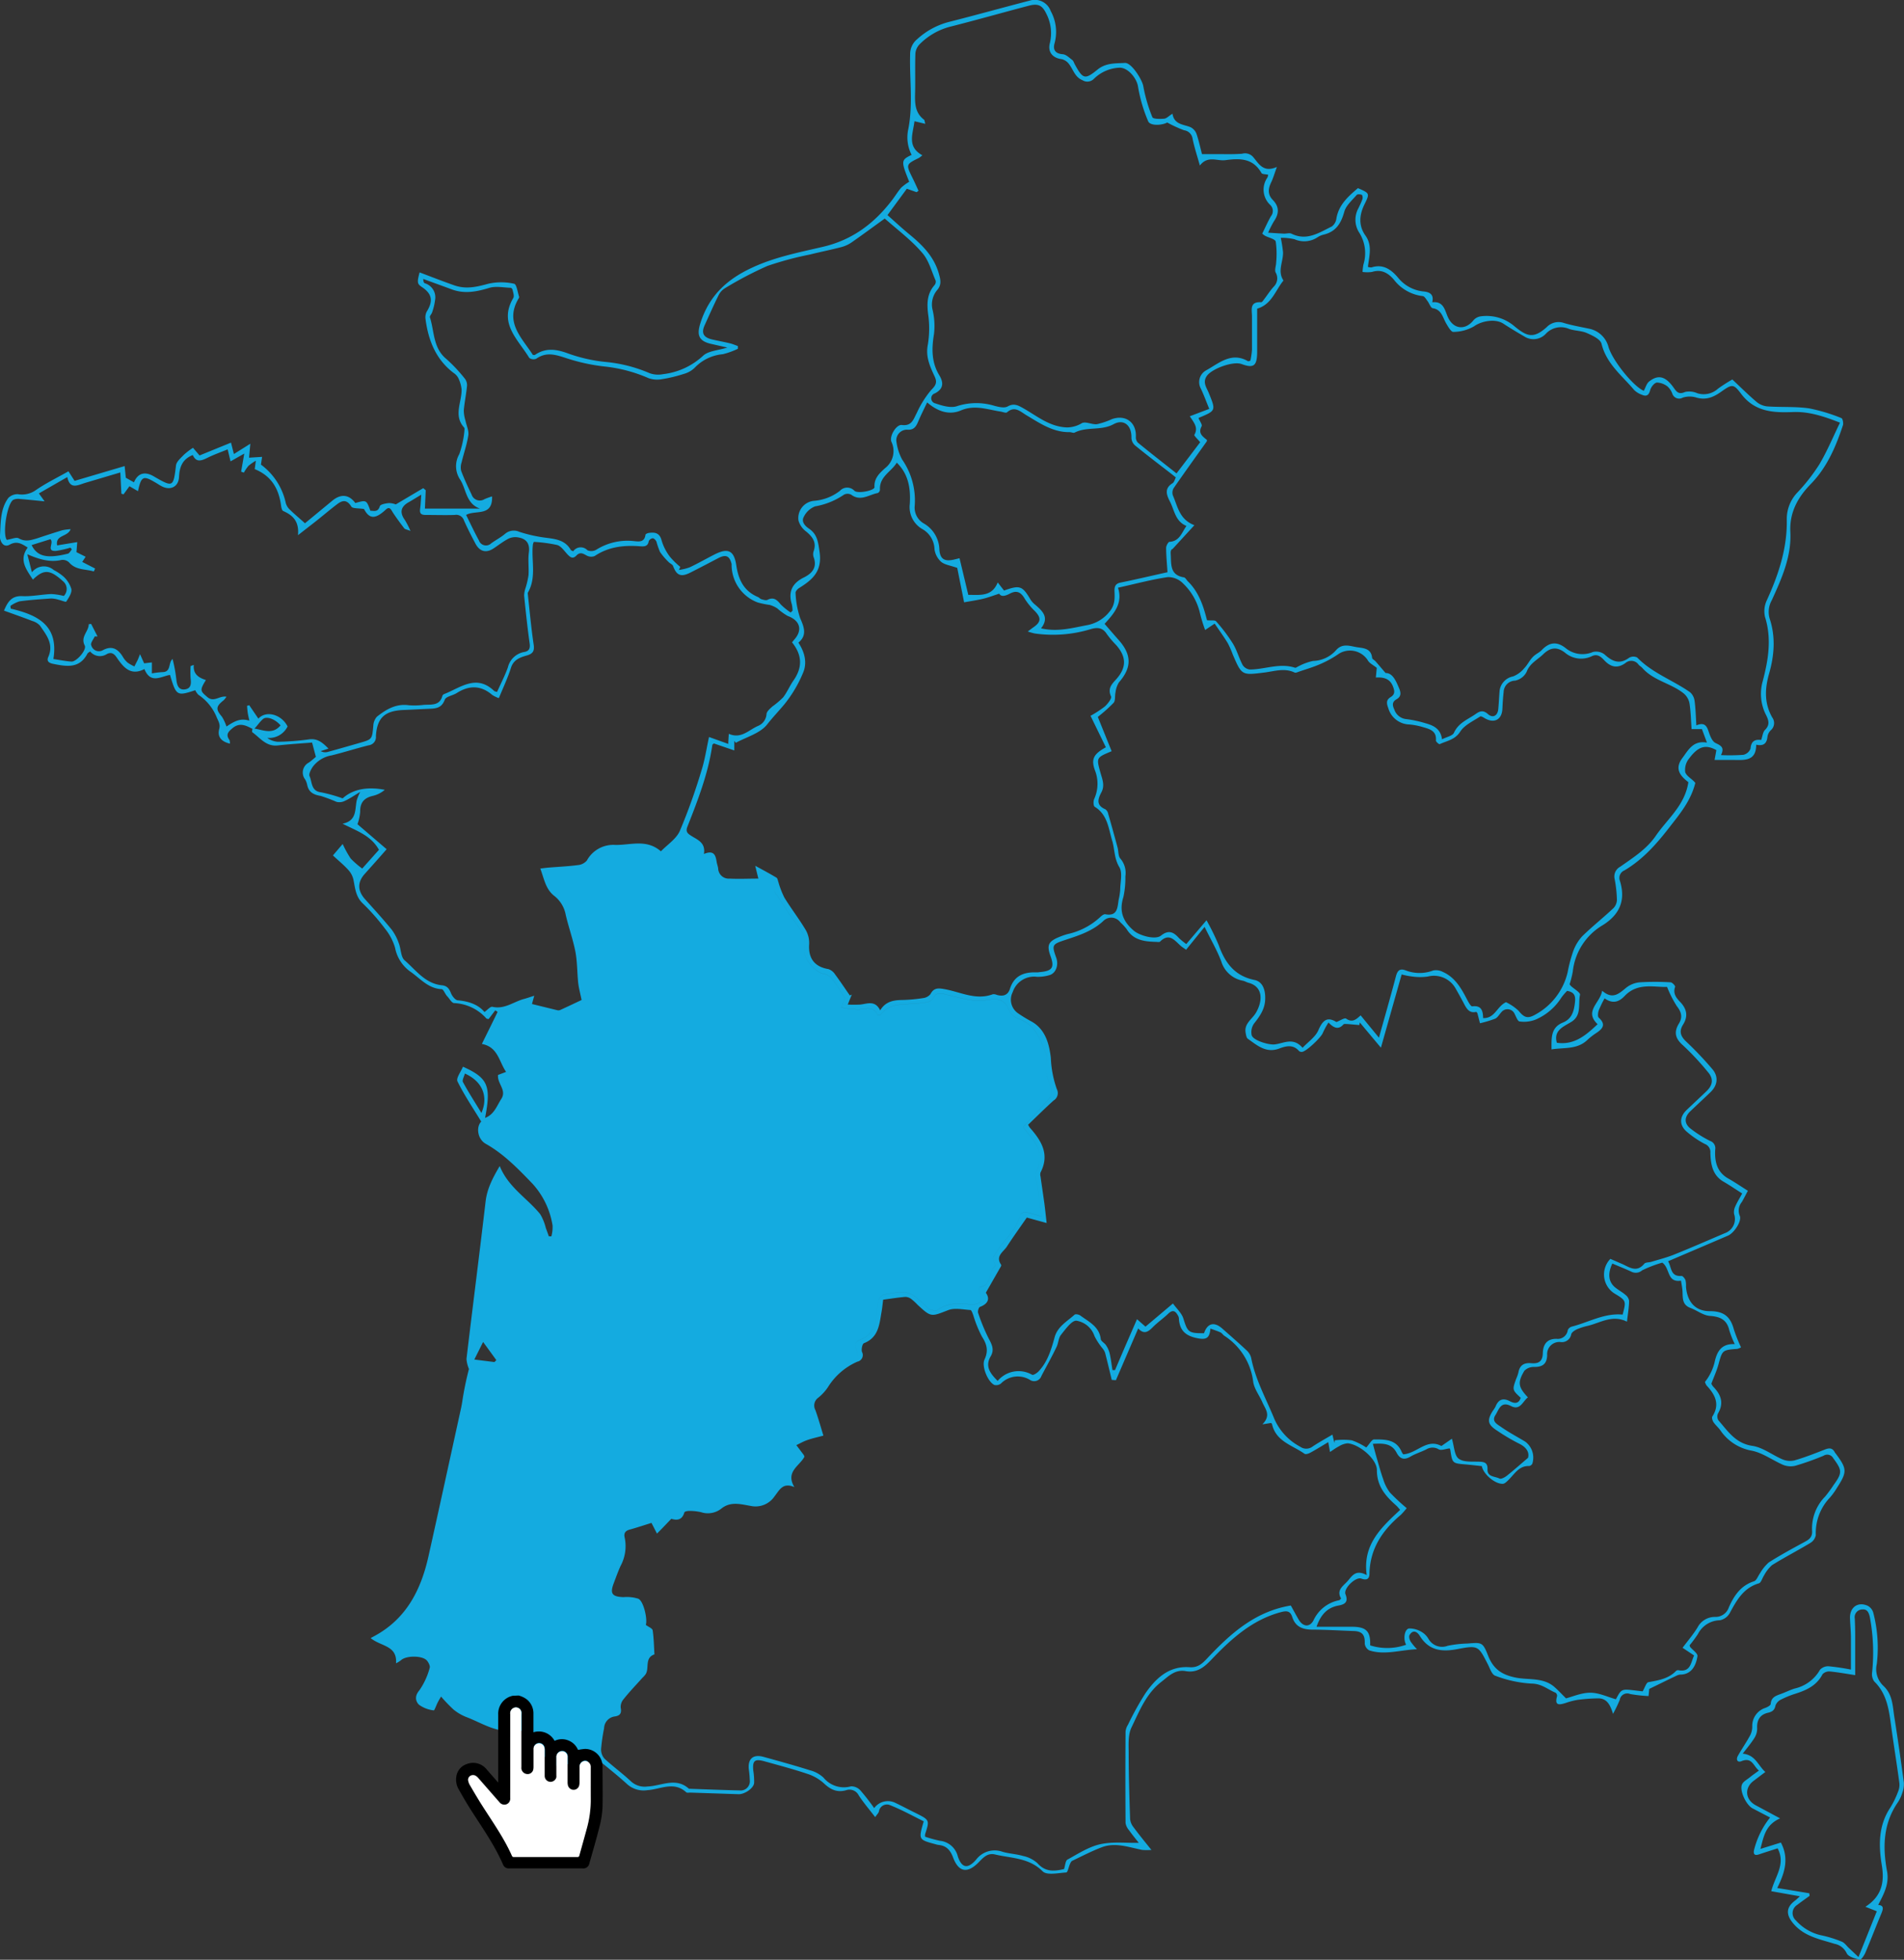 <svg id="Calque_1" data-name="Calque 1" xmlns="http://www.w3.org/2000/svg" viewBox="0 0 415.83 427.92"><rect x="0" y="0" width="415.83" height="427.92" fill="#333333" stroke="none"/><defs><style>.cls-1{fill:#14abe0;}.cls-2{fill:#fff;}</style></defs><path class="cls-1" d="M154.4,347.41c-1.49-.75-2.93-1.68-4.61-.26-.89.74-1.51,1.36-.7,2.51.15.2.11.53.17.86-2-.45-2.8-1.59-2.36-3.21.3-1.1-.27-1.79-.63-2.73a10.79,10.79,0,0,0-3.92-4.73,3.67,3.67,0,0,1-.69-1c-4,1.32-4.15,1.26-5.51-3.34-1.93.29-4.23,2.08-5.59-1.28-3,1.56-4.59-.37-6.08-2.56-.55-.81-1.18-1.21-2.13-.71a2.76,2.76,0,0,1-3.64-.57c-.24.19-.5.29-.59.47-1.75,3.35-4.6,2.81-7.52,2.23-1-.21-1.45-.64-1-1.58,1.19-2.77-.47-4.75-1.86-6.77a3.59,3.59,0,0,0-1.65-1c-2-.78-4.07-1.49-6.2-2.27.83-1.94,1.67-3.27,4-3.16,2.1.09,4.22-.37,6.34-.46a14.18,14.18,0,0,1,2.73.42,2.18,2.18,0,0,0-.2-3.23c-2.82-2.56-4.17-2.66-6.56-.34-1.42-2.21-3.13-4.27-1.13-7-1.32-.84-2.36-1.5-3.92-.64S99,306,99,305.36c.2-2.91,0-6,1.85-8.5a2.83,2.83,0,0,1,2.09-.81,5.26,5.26,0,0,0,3.7-.75c2.26-1.59,4.79-2.81,7.33-4.25l1.34,2.09,10.93-3.23.26,2.55,1.78,1c.82-2,2.35-2.45,4.28-1.33,4.28,2.48,4.32,2.42,4.9-2.37.1-.83,1.05-1.61,1.71-2.31a15.3,15.3,0,0,1,2-1.53l1.43,1.67,6.87-2.8.63,2.49,3.59-2.25-.28,3.05,2.85-.18-.25,1.69a14.12,14.12,0,0,1,5.44,8.46,3.26,3.26,0,0,0,1,1.49c.94.93,2,1.78,3.17,2.86l6-4.95c1.86-1.53,3.64-1.34,5,.53,2.43-.69,2.43-.69,3.29,1.68.82,0,1.65.37,2.07-1,.13-.4,1.27-.61,2-.67a4.33,4.33,0,0,1,1.48.29c2.15-1.27,4.06-2.41,6-3.55l.54.46c-.06,1.34-.12,2.68-.18,4h12c-3.06-1.11-2.95-4.22-4.29-6.3a5.26,5.26,0,0,1-.2-5.59,21.26,21.26,0,0,0,1.1-4.91c0-.29.11-.72-.05-.89-2.38-2.65-.49-5.54-.55-8.32a7.3,7.3,0,0,0-.76-2.57,3.12,3.12,0,0,0-1-1.05c-3.86-2.95-5.49-7.07-6.11-11.7a2.74,2.74,0,0,1,.25-1.66c1.45-2.33,1.18-3.88-1-5.35-1.08-.72-1.14-1-.55-3.23,2.54.95,5,1.93,7.59,2.83s4.9.33,7.41-.35a12.83,12.83,0,0,1,5.65,0c.53.1.75,1.85,1.09,2.85a.51.51,0,0,1-.1.34c-3.15,5.22.71,8.61,3.1,12.35.22,0,.36.05.44,0,2.39-1.64,4.73-1.26,7.34-.29a33.86,33.86,0,0,0,8.29,1.84,31.6,31.6,0,0,1,9.43,2.44,5.47,5.47,0,0,0,2.93.21,15.43,15.43,0,0,0,8.72-4c1.14-1.1,3.3-1.17,5.32-1.81l-3.55-.8c-2.71-.62-3.16-1.94-2.33-4.54,1.86-5.86,5.64-9.48,11.23-12.08,5.05-2.36,10.35-3.36,15.62-4.6,6.42-1.52,11.2-5.16,15.07-10.26.66-.87,1.22-1.82,1.94-2.64a10.32,10.32,0,0,1,1.74-1.28c-1.82-4.55-1.81-4.75.52-5.87a8.41,8.41,0,0,1-.71-5.67c1.05-5.38.24-10.82.39-16.24a4.23,4.23,0,0,1,1.57-3.38,16.29,16.29,0,0,1,6.94-3.75c5.93-1.5,11.82-3.15,17.73-4.68a3.69,3.69,0,0,1,4.47,2.33,9.4,9.4,0,0,1,.84,7c-.4,1.38.09,2.28,1.78,2.41.73.05,1.43.77,2.08,1.26.27.2.37.62.55.94,1.76,3.22,2.19,3.42,4.95,1.17,1.86-1.53,4-1.35,6-1.47,1.44-.08,3.73,3.63,4,5a33.79,33.79,0,0,0,2,6.86c.16.4,1.7.4,2.57.32.54-.05,1-.59,1.82-1.09.36,2.37,2.34,2.3,3.91,2.93a2.65,2.65,0,0,1,1.33,1.46c.53,1.54.86,3.15,1.2,4.43h3c1.92,0,3.85.07,5.76-.08a2.35,2.35,0,0,1,2.39.69c1.24,1.43,2.2,3.53,5.21,2.19-.55,1.51-.82,2.48-1.25,3.37-.67,1.37-.8,2.64.34,3.82,1.45,1.48,1.42,3,.27,4.67a22.43,22.43,0,0,0-1.27,2.5c1.34.08,2.42.16,3.49.21.54,0,1.16-.19,1.59,0,3.35,1.67,6.06-.22,8.83-1.57a2.58,2.58,0,0,0,1-1.75c.51-3,2.59-4.82,4.7-6.62,2.55,1.11,2.62,1.14,1.46,3.48s-1.38,4.68.18,6.87.81,4.5.54,6.85a2.28,2.28,0,0,0,.79.11c2.55-.81,4.3.47,5.81,2.26a8.17,8.17,0,0,0,5.62,3c1.25.13,2.25.62,1.83,2.35,2.61-.28,2.75,1.9,3.5,3.42,1.23,2.5,3.75,2.72,5.51.5a2.6,2.6,0,0,1,1.61-.85,9.37,9.37,0,0,1,7.47,2.29c2.57,2.06,4,2.69,6.91.07a3.56,3.56,0,0,1,3.77-.9c1.74.52,3.54.83,5.32,1.21a5.49,5.49,0,0,1,4.41,4.05c.94,3.07,5.51,8.65,7.7,9.54.39-.69.61-1.6,1.19-2.05,1.82-1.41,3.37-1.27,5.16,1.13.73,1,1.13,1.86,2.66,1.18a4.25,4.25,0,0,1,2.66.27,4.64,4.64,0,0,0,4.55-1,34.87,34.87,0,0,1,3.12-2c1.74,1.63,3.44,3.33,5.27,4.88a4.34,4.34,0,0,0,2.37,1c3,.21,6.1,0,9.08.42a37.94,37.94,0,0,1,7.11,2.14c.27.1.47,1.11.32,1.56-1.55,4.69-3.47,9.19-7,12.81-2.84,2.91-4.69,6.2-4.48,10.48.27,5.38-1.89,10.17-4.06,14.92a5.21,5.21,0,0,0-.46,4c1.35,4.07,1,8.14-.16,12.15-.92,3.29-1,6.41.73,9.45a2.06,2.06,0,0,1-.33,2.79,2.46,2.46,0,0,0-.72,1.42c-.15,1.43-.81,2.08-2.46,1.73,0,3.63-2.56,3.36-5,3.32-1.32,0-2.63,0-4.09,0,.17-.89.28-1.53.39-2.14-2.33-1.28-3.94-.87-5.95,1.83a3.92,3.92,0,0,0-.85,3c.34.94,1.63,1.54,2.2,2.34-1,4-3.47,6.87-5.8,9.88-2.78,3.58-5.74,6.89-9.68,9.22a1.77,1.77,0,0,0-1,2.23c1.33,4.26,0,7.4-3.76,9.74a13.41,13.41,0,0,0-6.52,10.15,22,22,0,0,1-.69,2.74,3,3,0,0,0,.27.36c.71.66,2.13,1.47,2,1.95-.45,2.05.46,4.59-2.06,6-1.66,1-3.74,1.81-3,4.46,3.8.56,6.35-1.63,8.9-4.05-3-2.87.56-4.61,1-7.31,2.35,2.06,3.75.55,5.34-.73a5.59,5.59,0,0,1,2.89-1.11,57.6,57.6,0,0,1,6.7,0c.38,0,1.11.82,1,1-.51,1.42.23,2.38,1.07,3.25,1.5,1.55,1.82,3.16.66,5-.92,1.47-.53,2.56.74,3.74a75.13,75.13,0,0,1,5.63,5.93c1.43,1.64,1.21,3.56-.39,5.09-1.45,1.39-2.92,2.75-4.37,4.13-1.27,1.21-1.43,2.55-.1,3.7a24.93,24.93,0,0,0,4.39,2.79,1.68,1.68,0,0,1,1.13,1.89c-.15,2.53.33,4.91,2.86,6.33,1.42.8,2.76,1.72,4.27,2.67-.47.88-.87,1.69-1.32,2.46a2.92,2.92,0,0,0-.45,3c.5,1.09-1.19,3.74-2.56,4.33-4.29,1.85-8.58,3.67-13.09,5.6.79,1.35.47,3.39,2.94,3.21.28,0,.71.54.86.92a5.65,5.65,0,0,1,.11,1.44c.26,3.26,2,5.36,5.25,5.33,3.07,0,4.48,1.26,5.21,4a33.71,33.71,0,0,0,1.56,3.9,3.55,3.55,0,0,1-.8.33c-3.31.25-3.27.26-4.15,3.46-.36,1.31-.93,2.55-1.53,4.14a2.6,2.6,0,0,0,.44.69c1.67,1.73,2.34,3.56,1,5.82a1.61,1.61,0,0,0,.09,1.48c2.07,2.36,3.74,5.05,7.43,5.59,2.29.34,4.35,2,6.58,2.95a4.27,4.27,0,0,0,2.66.21c2.26-.66,4.47-1.53,6.67-2.39,1-.38,1.62-.27,2.1.66a2.21,2.21,0,0,0,.22.29c2.46,3.33,2.49,3.95.23,7.46a14.71,14.71,0,0,1-1.49,2.07,11.22,11.22,0,0,0-3.12,8.24,2.55,2.55,0,0,1-1.22,1.72c-2.75,1.66-5.61,3.13-8.34,4.83a8,8,0,0,0-1.76,2.28c-.39.57-.62,1.55-1.12,1.7-3.38,1-4.86,3.72-6.37,6.52a3.2,3.2,0,0,1-2.15,1.54,5.5,5.5,0,0,0-4.78,3,27.92,27.92,0,0,1-1.82,2.46,1.17,1.17,0,0,0,.13.39c.55.66,1.67,1.4,1.58,2-.41,2.61-1.67,3.87-3.45,4a2.54,2.54,0,0,0-.88.14c-2,.94-3.92,1.9-6.2,3,0,.06-.06.65-.15,1.56a31.4,31.4,0,0,1-4-.44,1.65,1.65,0,0,0-2.29,1.28,31.15,31.15,0,0,1-1.47,3.05c-.62-2.09-1.43-3.42-3.26-3.39a38.3,38.3,0,0,0-4.41.32,15.52,15.52,0,0,0-2.64.68c-1.35.42-2.53.7-1.91-1.47a.86.86,0,0,0-.31-.75c-1.72-.71-3.06-2-5.27-2a26.29,26.29,0,0,1-7.92-1.72c-.74-.24-1.16-1.6-1.62-2.5-2.06-4-2.08-4.19-6.6-3.32-3.43.66-6.25.37-8.26-2.88-.51-.83-1.46-1.51-2.24-.17-.19.33,0,1,.24,1.41a12.3,12.3,0,0,0,1.39,1.67c-3.8.18-7.06,1.34-10.41.26a1.9,1.9,0,0,1-1-1.51c.07-1.87-.55-2.66-2.41-2.72-3-.1-5.94-.29-8.91-.3-2.12,0-3.8-.53-4.51-2.75-.43-1.32-1.17-1.43-2.5-1.07-6.39,1.71-11,6-15.35,10.56-1.61,1.67-3.14,2.72-5.46,2.31s-3.77,1.17-5.3,2.36c-3.31,2.56-4.81,6.44-6.53,10-.75,1.59-.6,3.68-.59,5.54,0,4.8.15,9.59.31,14.38a3.4,3.4,0,0,0,.72,1.77c1.18,1.6,2.44,3.14,3.94,5a12.78,12.78,0,0,1-2,0c-2.95-.58-5.9-1.73-8.91-.56-2.19.84-4.28,1.93-6.4,2.94-.22.11-.36.44-.48.69-.28.64-.5,1.83-.81,1.85-1.75.11-4.23.67-5.15-.24-3-3-6.82-2.84-10.4-3.69-1.61-.39-2.56.66-3.55,1.68-2.47,2.53-4.4,2.21-5.61-1-.59-1.6-1.45-2.58-3.15-2.76a4.29,4.29,0,0,1-.71-.16c-3.72-1-3.72-1-2.56-5-2.38-1.17-4.75-2.49-7.26-3.49a1.76,1.76,0,0,0-2.52,1.32c-.08.36-.42.66-.82,1.25-1.3-1.69-2.56-3.15-3.6-4.75a2.24,2.24,0,0,0-2.74-1.12c-2,.56-3.43-.14-4.88-1.52a10,10,0,0,0-3.7-2.09c-3-1-6.15-1.84-9.25-2.7-2.14-.6-2.65-.15-2.46,2a14.76,14.76,0,0,1,.19,2.72c-.1,1.17-2.08,2.5-3.39,2.46l-10.55-.35c-.3,0-.72.09-.89-.07-2.69-2.48-5.67-.63-8.48-.46a5.37,5.37,0,0,1-4.43-1.32c-2.19-2-4.54-3.83-7-5.86-.82.48-1.66.94-2.46,1.44s-1.73,1.12-2.78.21a1.19,1.19,0,0,0-1.14,0c-1.23,1.1-2,.28-3-.48-2.32-1.93-4.9-3.59-6.23-6.49a1.52,1.52,0,0,0-1.29-.66c-4.25,1-7.6-1.44-11.22-2.81a10.42,10.42,0,0,1-2.82-1.66,34.11,34.11,0,0,1-2.69-2.81c-.16.27-.48.78-.75,1.31s-.7,1.74-.84,1.71a6.86,6.86,0,0,1-3.23-1.23c-.77-.77-1-1.91.1-3.18a15.82,15.82,0,0,0,2.23-4.85c.16-.42-.24-1.19-.6-1.62-1-1.14-4.6-1.12-5.68-.06a7,7,0,0,1-1.07.66c.3-3.94-3.3-3.65-5.54-5.51l1.05-.57c6.79-3.76,9.94-10,11.56-17.21,2.42-10.82,4.77-21.66,7.15-32.5.09-.41.16-.83.23-1.25a67.54,67.54,0,0,1,1.48-7.23,6.8,6.8,0,0,1-.54-2.21c1.36-11.44,2.83-22.88,4.17-34.33.32-2.8,1.53-5.14,3.09-7.77,1.89,4.68,6,7,8.84,10.51a10.92,10.92,0,0,1,1.22,3c.23.61.45,1.23.67,1.84l.55,0a7.77,7.77,0,0,0,.26-2.36,17.62,17.62,0,0,0-4.4-9.15c-3.13-3.25-6.21-6.45-10.18-8.69-1.81-1-2.17-3.67-1-4.86-1.78-2.93-3.7-5.75-5.19-8.78-.34-.7.76-2.11,1.2-3.2,5.49,2.46,6.18,4.18,4.83,11.18,2-.75,2.56-2.63,3.55-4.16,1.23-1.92-.93-3.33-.72-5.22l1.76-.67c-1.57-2.26-1.75-5.44-5.29-6.1,1.21-2.46,2.33-4.71,3.44-7l-.52-.34-1.45,1.91c-.18-.05-.41-.05-.51-.16a10,10,0,0,0-7-3.33c-.55,0-1-.94-1.52-1.48s-.8-1.54-1.24-1.56c-2.89-.15-4.59-2.25-6.69-3.74a8.3,8.3,0,0,1-3.46-5.27,11.89,11.89,0,0,0-2.23-4.23,45.49,45.49,0,0,0-4.81-5.46c-1.48-1.4-1.66-3.11-2-4.9a4.65,4.65,0,0,0-1-2.23c-1-1.17-2.26-2.17-3.54-3.37l2.13-2.5a23.72,23.72,0,0,0,1.74,3.16,18.49,18.49,0,0,0,2.53,2.2l3.65-4.09c-1.73-3.13-4.86-4.13-7.94-5.7,3.2-.66,2.65-3.16,3.1-5.15a12.52,12.52,0,0,1,.74-1.79c-1.23.74-2.29,1.48-3.44,2a2.58,2.58,0,0,1-1.75.16,33.45,33.45,0,0,0-3.44-1.29c-1.54-.26-2.61-.79-2.94-2.41a3.9,3.9,0,0,0-.45-1.19,2.45,2.45,0,0,1,.81-3.68c.6-.42,1.14-.92,1.54-1.25-.32-1.19-.55-2.06-.83-3.12-2.32.19-4.91.34-7.48.63s-3.86-1.65-5.57-2.88c-.13-.09,0-.57.05-.86,2.06.21,4.27,1.57,6.11-.64-1.19-1.41-3.06-2.05-3.83-1.39S155.15,346.72,154.4,347.41Zm131.86,137.1c.25-1.59-1.39-3.12.66-3.85,2.78-1,3.21-3.35,3.61-5.77a24.93,24.93,0,0,1,.39-2.88,1.9,1.9,0,0,1,1.16-1.19c5.44-1,5.45-.93,9.53,2.85.13.13.24.35.39.37.58.11,1.37.43,1.71.18,2.07-1.53,4.33-1.52,6.74-1.31,2.83.25,3.36-.57,2.39-3.16a2.15,2.15,0,0,1,.07-.59c2.88-.21,1.83-3.46,3.57-4.68-.83-1.61-.76-1.57.24-3.09,1.75-2.66,4.35-4.78,5.16-8.06.07-.26.86-.55,1.26-.48a32.6,32.6,0,0,1,3.35.93c-.3-2.21-.59-4.11-.8-6-.16-1.37-.7-3-.22-4.09,1.22-2.87.48-5.12-1.31-7.32-.65-.79-1.27-1.6-1.69-2.12,2-2.17,3.9-4.19,5.72-6.29a2.23,2.23,0,0,0,.5-1.8c-.71-2.18-1.77-4.27-1-6.68a1.43,1.43,0,0,0-.11-.88c-1.27-3.26-2.31-6.7-6.13-8a3.5,3.5,0,0,1-1.23-.77,3.66,3.66,0,0,1-.92-1.26c-.73-1.9-2.06-2.53-4.1-2.16a13.42,13.42,0,0,1-4.05.11c-1.91-.27-3.79-.81-5.67-1.27-1.13-.28-2.08-.4-2.71.93a2.13,2.13,0,0,1-1.44.82,25.37,25.37,0,0,1-3.26.34c-2.47.13-5,.08-6.71,2.35-.08.1-.34.07-.64.12-.87-2-2.5-1.39-4.14-1.25a18.25,18.25,0,0,1-3.81-.45l.81-2c-1.07-1.62-1.84-3-2.78-4.17a3,3,0,0,0-1.76-1.12c-2-.3-4.68-3.46-4.34-5.4a5.41,5.41,0,0,0-1.05-4.56c-1.76-2.32-3.32-4.79-4.93-7.22A3.06,3.06,0,0,1,268,382a1.84,1.84,0,0,0-1.46-2.23c-.64.4-1.08.89-1.56.93-2.11.19-4.23.32-6.36.35a3.53,3.53,0,0,1-3.8-3.08c-.18-.82-.38-1.63-.61-2.55-1.69.51-2.32-.1-2.58-1.75-.34-2.2-3.45-3.12-5-1.66-1.23,1.12-2.47,2.23-3.69,3.32-1.87-1.92-1.87-1.92-4.27-1.92-1.4,0-2.8-.06-4.19,0-2.46.14-4.85.5-6.17,3a3,3,0,0,1-2.87,1.49c-2.22.13-4.44.39-7.07.63.81,1.54,1.2,3.09,2.19,4a11.35,11.35,0,0,1,3.6,6.51c.25,1.31.73,2.57,1,3.87a51,51,0,0,1,1.42,7.08c.18,2.23-1.11,4.75,2.42,6.13-2.85,1.36-5.17,2.49-7.51,3.57a1,1,0,0,1-.83,0c-1.65-1.35-3.6-.72-5.43-.94-.59-.07-1.13-.59-2.15-1.16-4.47.22-5.55,4.31-7.05,7.81,2.89,2,3.48,5.07,5.05,7.64l-1.74.76c.26,1.42,1.07,3,.61,3.89a24,24,0,0,1-4.09,5.64c-1.38,1.47-1.6,3.09.21,4.06,4.39,2.34,7.47,6.09,10.86,9.56,2.31,2.36,3,5.28,4,8.2.73,2.27-.57,3.59-2.21,5.29a27.23,27.23,0,0,1-1.05-3.05,10.49,10.49,0,0,0-3.49-5.78c-2.14-1.86-4.15-3.87-6.47-6.06a45.42,45.42,0,0,0-1.33,5c-.66,4.56-1.17,9.14-1.73,13.72q-1.12,9.08-2.22,18.16l.22.09,1.9-3.11c1.41,2.23,2.7,4.06,3.77,6,.53,1-.13,1.45-1.18,1.28l-3.6-.55c-1.21,2.62-2.82,5-2.34,8a4.57,4.57,0,0,1-.24,1.61c-2.36,10.78-4.67,21.57-7.11,32.33-1.62,7.14-4.55,13.52-11.16,17.53a1.7,1.7,0,0,0-.33.41l4.76,2.72c.61-.32.62-.37,4.46.65a3.83,3.83,0,0,1,2,1.5c.92,1.43.14,4.91-1.32,6.48-.62.67-1.52,1.31-.78,2.27.43.56,1.28.79,2.31,1.39-.2-2.71,1-3.67,3-3.69,1.35,3.2,1.26,3.4,4.18,4.65,3.72,1.59,7.28,4,11.73,3a1.9,1.9,0,0,1,1.53.92c1.53,3.34,4.71,4.93,7,7,1.11-.16,2-.57,2.66-.35a4.6,4.6,0,0,0,5.47-3.24c.61-3-.13-6.75,4-7.89a6.21,6.21,0,0,1,1.07-2.78c1.36-1.7,2.89-3.27,4.32-4.93.3-.34.75-.86.67-1.19-.32-1.43-.34-2.61,1.25-3.32.22-.1.28-.75.26-1.14-.07-1.2-.21-2.39-.32-3.54l-2-.33c.21-1.12.72-2.16.5-3-.82-3.34-.95-3.35-4.38-3.36-2.55,0-3.69-1.73-2.74-4.16.76-1.92,1.56-3.82,2.26-5.76a6.4,6.4,0,0,0,.43-2.28c-.1-4-.13-4,3.72-5.24.29-.09.57-.21.87-.29,1.47-.38,3.14-1.62,3.91,1.32.5-1.1.52-2.28,1.05-2.59.69-.4,1.78-.1,2.9-.1.43-2.08,1.95-1.91,3.71-1.69,1.56.2,3.46.47,4.71-.21a8.41,8.41,0,0,1,6.57-1.09c2.86.8,4.6-.36,6.1-2.61a15.2,15.2,0,0,1,2.52-2.36c-.9-2.13,2.11-2.77,2.49-4.71-.15-.12-.43-.22-.49-.41a7.44,7.44,0,0,1-.71-2.57c0-.41.92-.93,1.52-1.13,1.24-.43,2.55-.68,4-1.05-.59-1.92-1.17-3.69-1.65-5.49-.13-.5-.15-1.33.14-1.6C279.53,490.65,281.22,485.63,286.26,484.51Zm-46.2,58.43c.6.45,1.44.76,1.5,1.18.26,1.74.28,3.5.39,5.26-2.2.75-1.08,3-1.92,4.32a5.64,5.64,0,0,1-.73.82c-1.37,1.54-2.79,3-4.09,4.64a2.57,2.57,0,0,0-.63,1.87c.26,1.22-.19,1.75-1.27,1.9a2.68,2.68,0,0,0-2.36,2.59,38.41,38.41,0,0,0-.65,4.5,3,3,0,0,0,.73,2.12c1.87,1.73,3.95,3.23,5.83,5a4.4,4.4,0,0,0,3.59,1.08c3-.1,6.14-2.08,9,.47.11.1.35,0,.53.05,3.52.12,7,.27,10.55.34a2,2,0,0,0,2.24-2.25,20.89,20.89,0,0,0-.21-2.36c-.24-2.31.95-3.34,3.23-2.71,3.39.94,6.78,1.87,10.13,2.93a6.83,6.83,0,0,1,2.95,1.6,5.74,5.74,0,0,0,6,1.9,2.72,2.72,0,0,1,2.07.9,48.35,48.35,0,0,1,3,3.86,3.69,3.69,0,0,1,4.56-1.18c1.54.73,3,1.53,4.56,2.28,3,1.51,3,1.5,2,4.61a2.93,2.93,0,0,0,0,.53,28.45,28.45,0,0,0,3.23.89,4.51,4.51,0,0,1,3.92,3.42c.86,2.56,2.18,2.8,4,.69a5.08,5.08,0,0,1,5.81-1.69c1.46.41,3,.47,4.45.9a6.74,6.74,0,0,1,3.13,1.58c1.77,2,3.77,1.76,5.81,1.27.27-.8.29-1.81.74-2.06,2.32-1.27,4.65-2.8,7.17-3.36,2.73-.6,5.67-.24,8.41-.3-.53-.67-1.36-1.68-2.12-2.74a3.29,3.29,0,0,1-.77-1.58q-.08-10,0-20a3.55,3.55,0,0,1,.55-1.51,64.69,64.69,0,0,1,3.79-6.83c2.3-3.3,5.15-6,9.62-5.69,1.78.14,2.74-.73,3.82-1.88,5.06-5.38,10.45-10.29,18.31-11.59.57,1,1.13,2.08,1.74,3.11.92,1.55,2.37,1.69,3.2.16a7.83,7.83,0,0,1,5.59-4.42c.15,0,.26-.21.46-.37-1.11-1.85.46-2.74,1.41-3.81s1.73-2.64,4.18-1.31c-.95-6.71,3.26-10.46,7.3-14.25-.41-.46-.59-.7-.81-.9-2.34-2.08-4.27-4.21-4.27-7.77,0-2.47-3.88-5.66-6.39-5.86a4.34,4.34,0,0,0-1.95.69c-.6.3-1.13.71-1.9,1.2l-.38-2.14c-1.38.82-2.61,1.59-3.88,2.28-.39.21-1,.44-1.3.26-2.63-1.87-6.27-2.67-7.11-6.51,0-.09-.16-.15-.23-.22l-1.87.3c2-2,.62-3.35,0-4.81s-1.77-2.91-2-4.46a14,14,0,0,0-6.32-10.08c-.3-.21-.51-.57-.82-.72-.66-.31-1.36-.52-2.2-.84-.19,1.91-.73,2.47-2.6,2.15-2.67-.46-4.13-1.6-4.29-4.32a1.32,1.32,0,0,0-.12-.52c-.53-1-1.09-1.63-2.21-.56s-2.36,1.91-3.43,3-1.94,1.5-3.13.22l-4.87,11.3-.91-.07c-.48-2-.95-4-1.46-5.94a3.37,3.37,0,0,0-.5-.88,13.88,13.88,0,0,1-1.81-2.75,5,5,0,0,0-3.93-3.35c-1-.11-2.41,1.87-3.4,3.11-.56.72-.54,1.86-1,2.72-1,2.1-2.16,4.15-3.25,6.22a1.67,1.67,0,0,1-2.53.86,5.14,5.14,0,0,0-6.31.8,1.68,1.68,0,0,1-1.44.32c-1.45-.69-2.84-4.12-2.15-5.56.88-1.87.53-3.33-.57-5a26.34,26.34,0,0,1-1.88-4.64c-.16-.42-.39-1.14-.63-1.16-1.6-.1-3.39-.51-4.79,0-3.82,1.47-3.75,1.64-6.77-1.16a11.91,11.91,0,0,0-1.34-1.23,2.24,2.24,0,0,0-1.29-.48c-1.61.13-3.22.39-4.87.61-.13,1-.2,1.83-.35,2.66-.48,2.71-.63,5.58-3.84,6.84-.36.14-.62,1.35-.43,1.91a1.46,1.46,0,0,1-1,2.12,14.3,14.3,0,0,0-6.47,5.62,10.42,10.42,0,0,1-2.09,2.26,2.09,2.09,0,0,0-.62,2.7c.63,1.75,1.13,3.55,1.75,5.57-1.3.35-2.47.6-3.59,1-.8.28-1.55.72-2.32,1.08l1.6,2.12a2.37,2.37,0,0,1,.17.4c-1,2-4.23,3.25-2.2,6.64-2.57-1.12-3.3.74-4.32,2a5,5,0,0,1-5.18,2.12c-2.14-.36-4.42-1.07-6.45.58a4.75,4.75,0,0,1-4.46.77,11.81,11.81,0,0,0-2.53-.27c-.37,0-1,.12-1.08.31-.56,2-2,1.66-2.86,1.42-1.16,1.2-2,2.12-3.13,3.22l-1.2-2.33c-1.57.49-3.1,1-4.67,1.44-1.07.26-1.42.83-1.17,1.82a9.1,9.1,0,0,1-.91,6.14c-.55,1.21-1,2.48-1.47,3.72-.9,2.33-.39,3,2.11,3.09a8.32,8.32,0,0,1,3.18.33C239.57,537.61,240.49,541.77,240.06,542.94Zm118-147.42c-.59-.42-.85-.58-1.08-.77-1.36-1.16-2.54-3.05-4.61-1-.16.15-.59.05-.89.05-2.52-.07-4.94-.34-6.43-2.82a12.39,12.39,0,0,0-1.36-1.46,2.44,2.44,0,0,0-3.71-.28c-2.41,2.25-5.38,3.17-8.37,4.16-2.83.93-2.9,1.11-1.92,3.84.59,1.63-.06,3.43-1.49,3.83a8.88,8.88,0,0,1-2.7.36,4.92,4.92,0,0,0-5.31,3.35,3.61,3.61,0,0,0,1.12,4.58,30.73,30.73,0,0,0,2.79,1.72c3.28,1.7,4.09,5.12,4.42,8.08a23.17,23.17,0,0,0,1.31,6.8,1.88,1.88,0,0,1-.71,2.48c-1.89,1.7-3.69,3.5-5.56,5.29a4.09,4.09,0,0,0,.4.67c2.51,2.83,4.36,5.82,2.31,9.75a1.61,1.61,0,0,0,0,.89c.28,2,.58,4,.85,5.95.17,1.29.3,2.58.48,4.2L323.27,454c-1.56,2.26-3,4.25-4.34,6.32-.76,1.18-2.6,2.09-1.25,4,0,.06,0,.24-.06.34l-3.3,5.76c.88,1.2.63,2.36-1.28,3.09-.28.1-.53.95-.4,1.31a41.42,41.42,0,0,0,2.33,5.63c.7,1.3,1.25,2.42.42,3.84-1.28,2.16-.16,3.72,1.52,5.38a5.93,5.93,0,0,1,7.51-1.35c.29.15,1-.32,1.38-.69,2-2.08,2.81-4.79,3.54-7.47.66-2.4,2.73-3.47,4.36-4.95.21-.19.94-.05,1.26.18,1.86,1.38,4.14,2.39,4.47,5.16.06.47.82.83,1.13,1.31a5.6,5.6,0,0,1,.8,1.76c.28,1.22.42,2.46.62,3.69l.56,0q1.17-2.75,2.35-5.49c.79-1.81,1.58-3.62,2.45-5.63l1.85,1.63,6-5.06c.83,1.15,1.9,2.1,2.27,3.27.94,3,1.11,3.25,4.52,3.22.73-2.18,2.21-2.59,4-1s3.56,3.12,5.29,4.74a3.32,3.32,0,0,1,1,1.63c.88,4.58,3.1,8.63,4.87,12.87a12.56,12.56,0,0,0,5.83,6.54,2.29,2.29,0,0,0,2.77-.07c1.32-.88,2.73-1.65,4.28-2.57.2.85.31,1.32.43,1.8l.11-.55a14.27,14.27,0,0,1,3.69,0,13.87,13.87,0,0,1,3.16,1.57c.68-.73,1.2-1.77,1.72-1.76,2.32,0,4.82-.07,6,2.69a2.42,2.42,0,0,0,.36.56c3.06-.22,5.11-3.54,8.33-1.82l2.29-1.59c.51,1.67.53,3.64,1.48,4.36,1.1.82,3,.59,4.6.66,1.18.05,1.75.35,1.7,1.68-.05,1.69,1.66,1.49,2.62,2,.33.17,1.13-.25,1.57-.59,1.45-1.15,2.84-2.39,4.66-3.94.33-1.16-.3-2.31-2-3.12a43,43,0,0,1-4.7-2.78c-2.11-1.33-2.31-2.28-1-4.35a7.43,7.43,0,0,0,.59-.91c.65-1.64,1.69-2,3.24-1.15,1,.5,1.87.48,2.27-.8-1.85-1.72-1.85-1.72-1-4.12a8.61,8.61,0,0,0,.49-1.37c.28-1.6,1.2-2.2,2.8-2.06s2.49-.35,2.54-2.2.86-3.15,3-3.12a2.21,2.21,0,0,0,2.45-1.91,1.35,1.35,0,0,1,.88-.76c3.69-.94,7.11-3,11.1-2.62.76-2.92.84-3.05-1.68-4.55a4.9,4.9,0,0,1-1-7.62c.75.32,1.52.66,2.3,1,1.69.67,3.34,2.19,5.11.06.28-.33,1-.26,1.55-.42,1.68-.51,3.39-.94,5-1.59,3.71-1.49,7.38-3.1,11.06-4.67a3.28,3.28,0,0,0,2-4.18,2.82,2.82,0,0,1,.27-1.67c.4-.92.95-1.79,1.5-2.81-1.43-.91-2.73-1.8-4.08-2.58-2.45-1.41-2.78-3.88-2.87-6.24a1.9,1.9,0,0,0-1.23-2,21.24,21.24,0,0,1-4-2.73c-1.6-1.45-1.49-3.21.05-4.68s2.92-2.74,4.36-4.13,1.49-2.76.31-4.12a58.13,58.13,0,0,0-5.45-5.85c-1.72-1.5-2.06-2.9-.9-4.79.84-1.37.54-2.51-.46-3.78a24,24,0,0,1-2.13-4.2c-2.86.09-6.47-1-9.29,2-1.29,1.36-2.68,1.7-4.36.49a23.94,23.94,0,0,0-1.28,2.64c-.17.49-.26,1.34,0,1.58,1.65,1.49.87,2.42-.55,3.36a14.49,14.49,0,0,0-2,1.57c-2.22,2.06-5,1.55-7.76,2,0-2.52-.19-4.76,2.46-5.85,1.93-.79,2.42-2.37,2.65-4.33.18-1.51-.08-2.3-1.7-2.6A11.72,11.72,0,0,0,440,406a12.47,12.47,0,0,1-5.6,4.77,6.9,6.9,0,0,1-3.49.41c-.41,0-.76-1-1.08-1.61a1.7,1.7,0,0,0-2.89-.44c-.46.48-.81,1.18-1.37,1.44a26,26,0,0,1-3.32,1c-.19-.72-.37-1.44-.56-2.15,0-.1-.14-.19-.26-.34-1.37.34-2-.49-2.59-1.61s-1.26-2.35-1.93-3.51a5.42,5.42,0,0,0-6.06-2.59,12.18,12.18,0,0,1-3.36,0,15.67,15.67,0,0,1-2.35-.46l-4.53,16L396,411.4l-.11.56c-.88-.07-1.75-.16-2.63-.22-.28,0-.7-.07-.84.09-1.09,1.23-2.09.79-3.26-.42a16.56,16.56,0,0,0-1.24,2.28c-.35.95-3.55,4-4.51,4.13a.93.93,0,0,1-.67-.17c-1.28-1.51-2.86-1.12-4.33-.56-2.89,1.08-4.82-.69-6.87-2.13-.3-.21-.38-.82-.47-1.27-.39-2.09,1.46-3,2.3-4.51,1.41-2.48,1.57-5.6-1.72-6.46-.41-.11-.78-.36-1.19-.44a6.06,6.06,0,0,1-4.72-4.23c-.91-2.39-2.22-4.64-3.64-7.52Zm125.6-45.8c.29-.8.35-1.73.85-2.22,1.05-1.05.81-2,.27-3.12a10.12,10.12,0,0,1-.78-7.51c1.2-4.58,2-9.22.5-14a5.58,5.58,0,0,1,.37-3.61c2.57-5.62,4.49-11.37,4.38-17.65a8.35,8.35,0,0,1,2.3-5.91,40.54,40.54,0,0,0,4.81-6.16c1.71-2.88,3-6,4.51-9.11-3.59-1.4-6.75-2.45-10.25-2.32-4.25.17-8.36,0-11.36-4-1.67-2.24-2-2.07-4.35-.43-1.66,1.19-3.28,1.87-5.37,1.28a5,5,0,0,0-3,0,1.57,1.57,0,0,1-2.31-.92,4,4,0,0,0-1-1.49,4,4,0,0,0-2.36-.88c-.58.09-1.29,1-1.47,1.71-.31,1.18-.9,1.36-1.84.94a4.56,4.56,0,0,1-1.62-1c-2.66-3.16-6.08-5.73-7.15-10.12-.25-1-2-1.81-3.21-2.34s-2.63-.47-3.88-.9a4.48,4.48,0,0,0-5.09,1.08,3.68,3.68,0,0,1-4.68.57c-1.56-.9-3.1-1.83-4.6-2.81-1.78-1.15-4.8-.55-6.36.58a9.17,9.17,0,0,1-4.57,1.23c-.47,0-1.14-1.16-1.56-1.89-.75-1.31-1-3-2.92-3.28-.44-.08-.72-1-1.11-1.53s-.69-1.08-1.08-1.12a9.27,9.27,0,0,1-6.3-3.6c-1.28-1.48-2.73-2.31-4.78-1.67a7.67,7.67,0,0,1-2.05,0,11.68,11.68,0,0,1,.19-1.62,8.37,8.37,0,0,0-1-7.09,5.18,5.18,0,0,1-.08-5.22c.3-.66.64-1.31.87-2,.09-.27,0-.84-.15-.91-.31-.13-.92-.17-1.09,0-1,1.18-2.35,2.31-2.73,3.7-.71,2.57-1.85,4.37-4.54,5a4.17,4.17,0,0,0-1.33.59,5.26,5.26,0,0,1-5,.41,12.18,12.18,0,0,0-3-.31,30.67,30.67,0,0,1,.49,3.14c.08,2.06-1.29,4.14.1,6.18-1.77,2.16-2.56,5.22-5.75,6.15,0,3.19,0,6.41,0,9.62-.05,2.92-.8,3.42-3.41,2.47-1.84-.68-6.43,1-7.56,2.57-1,1.41-.1,2.53.39,3.71,1.59,3.89,1.6,3.88-2.08,5.43a.85.85,0,0,0-.14.11c.24.61.86,1.41.67,1.77-.85,1.59.3,2.25,1.17,3a1.32,1.32,0,0,1-.05.31c-2.42,3.39-4.85,6.77-7.22,10.19a1.94,1.94,0,0,0-.18,1.59c1.06,2.38,1.39,5.25,4.7,6.51L355.12,308c-.42.14-.45.62-.42,1.11.15,2.15-.27,4.59,2.88,5.1.37.06.63.7,1,1,2.4,2.42,3.33,5.55,4.05,8.37.88.09,1.75-.09,2,.25a36.1,36.1,0,0,1,3.67,4.87c.87,1.44,1.31,3.13,2.1,4.63a2.16,2.16,0,0,0,1.56,1c3.29,0,6.52-1.49,9.88-.39.21.07.53-.22.8-.33a12.56,12.56,0,0,1,3.14-1.15,6.94,6.94,0,0,0,5-2.31c1.33-1.56,2.91-1,4.37-.73s3.3.14,3.54,2.36c0,.27.49.48.72.74.64.72,1.26,1.46,2.21,2.57,1.58,0,2.27,1.72,3,3.42.41,1,.38,1.77-.6,2.32s-.94,1.3-.47,2.27a3.06,3.06,0,0,0,2.67,2.07,24.36,24.36,0,0,1,4.08.88c1.77.48,3.37,1.21,3.65,3.52,1-.52,2.32-.75,2.61-1.43,1-2.19,3-2.88,4.72-4.08.91-.66,1.67-.92,2.7,0s2.12.43,2.26-1.1c.13-1.33.18-2.66.29-4a3.65,3.65,0,0,1,2.94-3.12,6,6,0,0,0,2.44-1.79c.71-.72,1.15-1.7,1.85-2.43s1.43-.95,2-1.56c1.64-1.71,3.28-1.91,5.19-.41a5.78,5.78,0,0,0,5.94.86,3,3,0,0,1,2.55.52c1.69,1.55,3.28,2.26,5.37.74a1.87,1.87,0,0,1,1.76-.07c3.29,3.4,7.77,4.94,11.54,7.58a3,3,0,0,1,1,1.9c.24,1.71.27,3.44.39,5.35,1.74-.74,2.27.07,2.69,1.37.3.92.76,2.12,1.5,2.48,1.23.58,2,1,1.19,2.64a41.33,41.33,0,0,0,4.89-.06,2.19,2.19,0,0,0,1.56-1.35C481.46,350,482.24,349.53,483.68,349.72ZM341.8,352.17c-3.36,1.4-3.35,1.4-2.47,4.6.4,1.44,1.05,2.84.23,4.38s-1.13,2.85.87,3.7a1.52,1.52,0,0,1,.59.89q1.07,3.72,2.08,7.47c.21.81.12,1.85.6,2.4a4.81,4.81,0,0,1,1.1,3.88,19.67,19.67,0,0,1-.43,4.51c-1,3.15-.07,5.42,2.36,7.43,1.22,1,4.63,2,5.85,1,1.69-1.33,2.77-.75,3.94.56a16.88,16.88,0,0,0,1.58,1.29l4.42-5.2a54.36,54.36,0,0,1,2.66,5.42c1.38,3.85,3.47,6.74,7.82,7.62,1.78.36,2.37,2.14,2.34,4,0,2.24-1.11,3.84-2.42,5.49a3.24,3.24,0,0,0-.53,2.59c.35,1.12,3.56,2.08,4.88,2,2-.15,4.11-1.72,6.23.73,1.24-1.32,2.81-2.37,3.44-3.82,1-2.32,2-3,3.95-1.81.8-.29,1.8-1,2.14-.73,1.36.95,2.19.14,3.15-.72l4,4.87c1.3-4.66,2.55-9,3.71-13.41.34-1.25.84-1.78,2.16-1.27a8.38,8.38,0,0,0,6,0,3.28,3.28,0,0,1,2.13.34c2.65,1.2,4,3.6,5.24,6,.3.57.82,1.54,1.14,1.5,2.08-.27,2.33,1.07,2.37,2.57,2.6.08,3-2.56,5-3.48a11,11,0,0,1,2.73,1.86c1.24,1.53,2,1.82,3.74.81a14.18,14.18,0,0,0,7-9.25,31.86,31.86,0,0,1,1.21-4.56,9.64,9.64,0,0,1,2-3.29c2.17-2.12,4.55-4,6.77-6.09a2.69,2.69,0,0,0,.77-1.83,27.53,27.53,0,0,0-.49-4.52,2.41,2.41,0,0,1,1.22-2.71c2.83-2,5.75-3.82,7.77-6.76,2.55-3.71,6.33-6.62,7.11-11.7-1.54-1.19-3.19-2.77-1.33-5.25,1.31-1.74,2.33-3.92,5.38-3.39l-1.09-2.95h-2.26c-.14-1.92-.17-3.8-.46-5.63a3.73,3.73,0,0,0-1.23-2.13c-2.77-2.25-6.62-2.79-9.07-5.59-.24-.27-.59-.45-.82-.72a1.93,1.93,0,0,0-2.87-.35c-1.74,1.23-3.2.91-4.61-.59-.69-.75-1.49-1.49-2.7-.92a5.42,5.42,0,0,1-5.92-.78c-1.74-1.33-3.2-1.12-4.74.38-1.26,1.23-2.91,1.95-3.61,3.84a3.62,3.62,0,0,1-2.52,1.91,2.56,2.56,0,0,0-2.5,2.55c-.15,1.21-.21,2.42-.27,3.63-.12,2.38-1.82,3.24-3.9,2-.29-.18-.78-.47-.94-.36-1.52,1-3.43,1.86-4.36,3.3-1.16,1.81-2.9,2-4.49,2.75-.14.07-.85-.54-.83-.79.19-2.09-1.33-2.5-2.79-2.92a14.9,14.9,0,0,0-3-.59,4.91,4.91,0,0,1-4.62-3.6c-.42-1.12-.44-1.78.56-2.4s.82-1.41.45-2.35c-.68-1.7-2.07-2-3.72-1.9.09-.89.15-1.59.2-2.11-.78-.64-1.63-1-2-1.72a4.61,4.61,0,0,0-6.26-1.37,23,23,0,0,1-4,2.23c-1.51.67-3.11,1.14-4.68,1.67-.33.12-.77.33-1,.21-2.21-1.06-4.42-.27-6.61,0-4.93.61-4.92.65-6.9-3.94a19.32,19.32,0,0,0-1.1-2.5c-.89-1.45-1.9-2.84-2.85-4.24l-2.08,1.39a32.14,32.14,0,0,1-1.1-3.56,13,13,0,0,0-3.69-6.57,4.58,4.58,0,0,0-3.35-1.42c-3.58.53-7.09,1.48-10.89,2.32,1.11,3.43-.91,5.68-2.93,7.89,1.15,1.32,2.14,2.47,3.14,3.6,2.82,3.2,2.78,6,0,9.17a5.28,5.28,0,0,0-.75,2.18c-.18.76,0,1.8-.41,2.28a33.75,33.75,0,0,1-3.46,3.09Zm-89,22.42c2.22-.91,2.53.4,2.75,1.82.08.48.28.94.32,1.42a2.3,2.3,0,0,0,2.48,2.16c2.05.1,4.1,0,6.3,0-.26-1-.4-1.63-.69-2.8,1.86,1,3.27,1.77,4.64,2.59.24.14.29.61.41.93a19.34,19.34,0,0,0,1.32,3.43c1.46,2.38,3.18,4.6,4.62,7a5.71,5.71,0,0,1,.79,3.16c-.22,3.09,1.17,4.95,4.22,5.45a2.78,2.78,0,0,1,1.43,1.14c1.12,1.5,2.16,3.07,3.23,4.61l.43-.19c-.24.6-.49,1.2-.88,2.18a27.21,27.21,0,0,0,2.74,0c1.55-.17,3.22-1,4.34,1.26,1.21-2,3-2.23,4.83-2.26a34.2,34.2,0,0,0,4.52-.41,2.46,2.46,0,0,0,1.63-.87c.72-1.4,1.7-1.33,3-1.1,3.5.6,6.88,2.52,10.61,1.13a1.7,1.7,0,0,1,.89.14c1.36.38,2.41.1,2.87-1.35.89-2.82,3-3.65,5.71-3.57.24,0,.49,0,.73-.05,2.84-.24,3.33-1,2.39-3.57-.82-2.31-.46-3.12,1.86-4.08a14.61,14.61,0,0,1,1.89-.66,15.2,15.2,0,0,0,7.15-3.74c.29-.28.76-.65,1.08-.59,2.69.5,2.65-1.45,2.92-3.14a14.56,14.56,0,0,0,.34-2.15c0-1.69.57-3.74-.19-5-1.12-1.86-1-3.81-1.53-5.66-.83-2.69-1-5.79-3.85-7.52-.29-.18-.33-1.23-.11-1.7a8,8,0,0,0,.15-6.29c-.86-2.42-.29-3.52,2.4-5l-3.35-6.87a23.85,23.85,0,0,0,3.08-2c.66-.58,1.6-1.78,1.39-2.25-.79-1.76.21-2.7,1.17-3.77,2.25-2.53,2.23-4.86-.06-7.45a20.15,20.15,0,0,1-2-2.35c-.91-1.46-2.08-1.54-3.56-1.1a28.22,28.22,0,0,1-12.22.94,12.87,12.87,0,0,1-1.5-.43c.6-.45.87-.67,1.16-.87,1.74-1.19,1.82-2.08.39-3.58a14.37,14.37,0,0,1-2.18-2.64c-.84-1.48-1.76-2-3.31-1.17-1.07.56-1.9.71-2.3,0-1.34.43-2.42.85-3.55,1.12-1.37.32-2.78.52-4.12.77-.49-2.47-1.06-5.3-1.5-7.52-1.54-.54-2.76-.68-3.54-1.34a4.53,4.53,0,0,1-1.43-2.76,5.21,5.21,0,0,0-2.56-4.32,5.54,5.54,0,0,1-2.83-5.56c.19-3.22-.2-6.41-2.85-9-1.18,2-3.82,3-3.67,5.93a.89.89,0,0,1-.46.7c-1.92.34-3.75,1.93-5.83.36a1.69,1.69,0,0,0-1.56,0,16,16,0,0,1-6.32,2.56,4.62,4.62,0,0,0-2.47,2.3c-.56,1,.2,1.93,1.14,2.56,1.84,1.25,2,2.94,2.32,5.13.58,4.19-1.53,6-4.46,7.83-.36.22-.83.74-.79,1.07a19.6,19.6,0,0,0,1,5.51c.89,2,1.54,3.78-.38,5.35,1.44,2.19,1.94,4.47,1,6.63a27.91,27.91,0,0,1-4.08,6.86c-1.24,1.48-2.55,2.85-3.75,4.38-1.52,1.93-4.49,2.73-6.84,4l-.33-.41V352l-4.47-1.53c-.17.17-.32.25-.33.34-.89,6.23-3.16,12.05-5.45,17.86-.37.95-.07,1.4.72,1.89C251.25,371.49,253.17,372.05,252.76,374.59ZM272,328.4c.23-.29.38-.48.54-.66,1.82-2.08,1.16-4.14-1.48-5.1a13.42,13.42,0,0,1-2.28-1.65,6,6,0,0,0-1.66-.76,20.27,20.27,0,0,1-2.62-.54,8.78,8.78,0,0,1-5.7-8.22,1.1,1.1,0,0,0,0-.18c-.44-1.77-1.24-2.14-2.87-1.3-2,1.05-4.08,2.14-6.14,3.18s-3,.63-3.77-1.43c-.13-.37-.69-.56-1-.9a14.28,14.28,0,0,1-1.86-2.19,17.75,17.75,0,0,1-.77-2.23c-.14-.32-.51-.73-.8-.75a1.12,1.12,0,0,0-.88.62c-.19,1.21-1,1.19-1.9,1.13-3.52-.27-6.87.09-9.91,2.13a2.07,2.07,0,0,1-1.76-.11c-.81-.45-1.43-.83-2.23,0s-1.35.4-2-.3-1.35-1.76-2.22-2a32.42,32.42,0,0,0-5.09-.68,3.63,3.63,0,0,0-.19.53c-.41,3.5.84,7.16-1.08,10.51-.1.18,0,.48,0,.72.39,3.55.71,7.12,1.24,10.66.21,1.39-.16,2-1.45,2.37-1.49.43-2.93.89-3.51,2.72-.7,2.22-1.71,4.34-2.64,6.61a6.6,6.6,0,0,1-1.46-.71c-2.49-2.13-5.05-2.11-7.74-.4-.86.55-2.34.74-2.61,1.45-.74,2-2.16,1.93-3.77,2s-3.51.18-5.27.25c-4.07.17-5.77,1.72-6,5.71a1.81,1.81,0,0,1-1.6,2c-2.71.68-5.37,1.53-8.07,2.2a6.48,6.48,0,0,0-4.1,2.46c-.41.6-.94,1.59-.72,2.08.59,1.3.29,3.27,2.53,3.53a33.44,33.44,0,0,1,4.7,1.32c2.3-2.12,5.61-2.57,9.2-1.87a6.19,6.19,0,0,1-2.53,1.3c-1.93.43-2.89,1.43-2.85,3.5a10.22,10.22,0,0,1-.59,2.71l6.37,5.46c-1.74,2-3.26,3.69-4.79,5.4s-1.64,3.53,0,5.43c2,2.23,4,4.41,5.88,6.71a11,11,0,0,1,1.57,3c.49,1.23.42,3,1.27,3.72,2.46,2.14,4.5,5.08,8.13,5.45,1.18.12,1.61.76,2,1.75.26.62.92,1.48,1.46,1.53,2.46.2,4.59,1,5.84,2.56.63-.43,1.29-1.24,1.74-1.14,2.64.61,4.63-1.11,6.92-1.72.64-.17,1.27-.4,2.22-.7l-.5,1.81,5.55,1.36a1.07,1.07,0,0,0,.68-.08c1.73-.79,3.44-1.61,4.61-2.16-.3-1.48-.61-2.59-.74-3.72-.24-2.26-.19-4.58-.61-6.8-.53-2.73-1.49-5.37-2.12-8.08a6.81,6.81,0,0,0-2.46-4.1c-1.94-1.48-2.24-3.74-3.09-6,.8-.09,1.38-.18,2-.22,2.06-.17,4.12-.26,6.17-.53a2.93,2.93,0,0,0,2-1,6.56,6.56,0,0,1,6.17-3.41c3.3.09,6.83-1.37,10,1.4,1.41-1.46,3.37-2.71,4.14-4.47a128.49,128.49,0,0,0,4.71-13.15c.75-2.33,1.1-4.79,1.66-7.34l4.21,1.51c0-.7.06-1.27.11-2.21,2.69,1.19,4.34-.84,6.38-1.72a3,3,0,0,0,1.86-2.63c.1-.6.77-1.15,1.27-1.61a18.38,18.38,0,0,0,2.36-2c.88-1.14,1.44-2.53,2.28-3.72C274.35,333.79,274.18,331.12,272,328.4Zm20.84-93.29c1.66,1.46,3.16,2.87,4.75,4.17,2.84,2.33,5.37,4.81,6.45,8.53.4,1.39.67,2.46-.33,3.65a4.91,4.91,0,0,0-1,4.4,15.16,15.16,0,0,1,.29,5.23c-.52,3.14-.56,6.12,1.13,8.94,1,1.62,1,3-.92,4a1.13,1.13,0,0,0,.09,2.19c1.48.51,3.32,1.06,4.68.62a13.66,13.66,0,0,1,8.15-.11c.95.26,2.21.57,2.94.17,1.33-.74,2.19-.31,3.29.3,3.09,1.72,5.83,4.14,9.69,4.27a6.31,6.31,0,0,0,3.26-.94c.85-.42,2.2.36,3.29.23a15.85,15.85,0,0,0,3.26-1.1c3-1.06,5.39.72,5.23,3.89a1.66,1.66,0,0,0,.46,1.26c2.74,2.24,5.54,4.42,8.42,6.7,1.94-2.54,3.6-4.74,5.17-6.81-.55-.68-1.38-1.42-1.27-1.62.92-1.59-.14-2.71-1-4.05l4.25-1.61c-.66-1.6-1.19-3.08-1.87-4.49a2.93,2.93,0,0,1,1.2-3.93c2.77-1.53,5.5-4.09,9.11-2,.07.05.22,0,.54-.11a16,16,0,0,0,.35-2.38c0-2.43,0-4.86,0-7.29,0-1.41-.59-3.24,2-3.09.23,0,.52-.47.73-.75.67-.87,1.25-1.8,2-2.62a2.55,2.55,0,0,0,.44-3.12c-.27-.58.1-1.45.11-2.19a19.15,19.15,0,0,0-.09-4.55c-.14-.58-1.53-.85-2.34-1.28a4.2,4.2,0,0,1-.61-.47c.64-1.29,1.2-2.56,1.88-3.77a1.82,1.82,0,0,0-.09-2.45,4.57,4.57,0,0,1-.67-6,2.55,2.55,0,0,0,.18-.63c-.58-.14-1.3-.09-1.46-.37-1.85-3.23-4.62-3.26-7.88-2.82-1.82.25-3.84-1.08-5.58,1.17-.63-2.25-1.22-4-1.59-5.84a2.17,2.17,0,0,0-1.87-1.86,27.91,27.91,0,0,1-3.67-1.69c-1.15.64-3.73.78-4.16-.27a32.82,32.82,0,0,1-2.22-7.57c-.26-1.79-2.16-4.14-4-4.13a8.46,8.46,0,0,0-5.67,2.47,2,2,0,0,1-2.45.27c-1.69-.69-2-2.3-2.95-3.53a2.75,2.75,0,0,0-1.59-1.07c-1.93-.24-3.06-1.48-2.62-3.39a9.21,9.21,0,0,0-.64-6.32c-.9-1.92-1.7-2.51-3.79-2-5.68,1.49-11.33,3.1-17,4.54a14.51,14.51,0,0,0-7,3.93,3.3,3.3,0,0,0-.91,2c-.1,2.79,0,5.58-.06,8.38-.06,2.27-.14,4.5,1.95,6.08.13.1.12.39.27.9l-2.36-.57c-.33,2.75-1.71,5.55,1.72,7.44a6,6,0,0,1-.74.57c-2.86,1.41-2.86,1.43-1.4,4.39.46.92.87,1.85,1.3,2.78l-.42.31-2.13-.75ZM432.71,493.26c-1.17.93-1.69,2.92-3.68,1.9-2.27-1.17-2.65.8-3.43,2-.88,1.37.46,2,1.24,2.55,1.68,1.18,3.51,2.15,5.28,3.21a4.35,4.35,0,0,1,1.55,4.84,1,1,0,0,1-.66.49c-2.24-.09-3.19,1.72-4.5,3-.37.36-.83.86-1.26.88-1.69.1-4.3-2.11-4.6-3.86-1.16-.12-2.35-.26-3.55-.37-2.89-.24-2.89-.24-3.33-3.13a.79.79,0,0,0-.16-.37c-.91.11-1.83.51-2.37.21a2.59,2.59,0,0,0-2.7,0c-1.13.57-2.38.94-3.47,1.58-1.34.79-2.27.56-3-.78-1.07-2.11-2.92-2.14-5.22-2,.3,1.09.53,2,.79,2.89.47,1.6.9,3.22,1.46,4.8a9.28,9.28,0,0,0,1.47,2.93,44.06,44.06,0,0,0,3.67,3.42,16.58,16.58,0,0,1-1.28,1.46c-4,3.36-6.73,7.37-6.85,12.81,0,1.17-.55,1.55-1.79,1.11s-3.94,2.18-3.45,3.41c.67,1.69-.11,2.22-1.5,2.47-2.41.44-3.86,1.9-4.82,4.64,2.76,0,5.23,0,7.71,0,3.17,0,4.11,1,4,4.06a12.26,12.26,0,0,0,7.86-.14c-.66-1.11-.42-3.33.61-3.55a5.15,5.15,0,0,1,2.87.82A4.21,4.21,0,0,1,411,546a3.42,3.42,0,0,0,4.2,1.5,24.85,24.85,0,0,1,4.33-.49c3.11-.25,3.32-.32,4.48,2.63s3,4.2,6.05,4.81c2.86.57,6.1-.1,8.55,2.14.75.67,1.44,1.41,2.42,2.39,1.43-.36,3.36-1.23,5.29-1.23s3.7.9,5.61,1.43c1.21-2.27,1.21-2.27,4.21-1.92l1.63.19c.49-.82.78-1.88,1.24-2,2.22-.4,4.41-.74,6.08-2.48a.65.65,0,0,1,.51-.13c2.69.49,2.67-1.69,3.41-3.22l-2.52-1.68c1.17-1.56,2.36-2.94,3.29-4.48a4.25,4.25,0,0,1,3.83-2.26,3.07,3.07,0,0,0,3-2.12c1.13-2.54,2.6-4.74,5.48-5.66.57-.18.87-1.15,1.31-1.74a9.5,9.5,0,0,1,1.92-2.38c2.56-1.62,5.23-3.07,7.89-4.51,1-.53,1.65-1.09,1.57-2.35a9.94,9.94,0,0,1,2.87-7.55,28.64,28.64,0,0,0,1.83-2.5c1.92-2.65,1.87-3.2-.07-5.83a1.49,1.49,0,0,0-2.12-.56,59.37,59.37,0,0,1-6.16,2.19,4.4,4.4,0,0,1-2.68-.19c-2.29-1-4.39-2.57-6.74-3.08a10.49,10.49,0,0,1-6.93-4.41c-.44-.65-1.08-1.16-1.52-1.81-.23-.34-.44-1-.26-1.27,1.71-2.68.59-4.77-1.26-6.76a2.66,2.66,0,0,1-.36-.78,11.13,11.13,0,0,0,2.08-4.19c.52-2.44,1.48-4.2,4.43-4.07a21.17,21.17,0,0,1-1.19-3c-.53-2.34-2-3-4.26-3.16-1.44-.1-2.8-1.2-4.24-1.74-2-.75-1.6-2.46-1.75-4-.07-.64-.2-1.28-.3-1.95-3.13.48-2.33-2.69-4.09-3.94a26.29,26.29,0,0,0-4.41,1.69,2.1,2.1,0,0,1-2.27.32c-1.39-.65-2.83-1.22-4.23-1.81-1.07,2.27-.82,4.06.65,5.24.7.57,1.53,1,2.21,1.59a2.06,2.06,0,0,1,.8,1.28c0,1.42-.27,2.85-.46,4.58-3.18-1.58-5.77.23-8.52.9a13.37,13.37,0,0,0-2.42.77c-.49.23-1.14.65-1.24,1.1a2.06,2.06,0,0,1-2.25,1.69,2.65,2.65,0,0,0-3,2.86c-.07,1.92-1,2.58-2.83,2.57a2.85,2.85,0,0,0-2.15.83C430.42,490,430.59,491,432.71,493.26ZM292.25,235.86c-2.48,1.79-4.82,3.52-7.2,5.18a7.21,7.21,0,0,1-2.27,1.05c-2.29.6-4.61,1.06-6.9,1.63a71.61,71.61,0,0,0-9.28,2.5,80.23,80.23,0,0,0-9.18,4.81,3.79,3.79,0,0,0-1.44,1.53c-1.08,2.16-2.06,4.39-3.06,6.59-.78,1.7-.28,2.67,1.62,3.11,1.3.3,2.61.54,3.91.85.58.14,1.14.39,1.72.59l0,.6a17,17,0,0,1-3.28,1.18,9.69,9.69,0,0,0-6.19,3,5.43,5.43,0,0,1-2.32,1.3,31.26,31.26,0,0,1-4.77,1.15,5.68,5.68,0,0,1-2.93-.21,32.53,32.53,0,0,0-9.42-2.53,41.1,41.1,0,0,1-8.48-1.82c-2.32-.76-4.42-1.48-6.66.11a1.59,1.59,0,0,1-1.51-.19c-2.4-4-6.78-7.51-3.49-13.08.24-.4,0-1.14-.14-1.72,0-.2-.28-.51-.43-.51-1.55-.05-3.2-.4-4.61,0-2.79.86-5.47,1.39-8.28.34-2.07-.77-4.14-1.51-6.2-2.27,0,.53.12.86.34.94a3.21,3.21,0,0,1,2.24,3.66,13.39,13.39,0,0,1-.64,2.68c-.11.38-.58.81-.49,1.1,1,3.1.66,6.68,3.59,9.09a34.2,34.2,0,0,1,4,4.25,2.32,2.32,0,0,1,.52,1.58c-.17,1.8-.55,3.59-.71,5.4a7.79,7.79,0,0,0,.36,2.21c.22,1.08.77,2.2.63,3.22-.3,2-1,3.95-1.47,5.93a3.4,3.4,0,0,0-.09,1.86c.67,1.75,1.46,3.46,2.28,5.16a1.89,1.89,0,0,0,2.82,1,15.39,15.39,0,0,1,1.65-.6c.15,4.54-3.66,2.88-5.67,4.05.94,1.9,1.81,3.76,2.8,5.57a1.63,1.63,0,0,0,2.69.62c1-.72,2.08-1.28,3-2.05a2.92,2.92,0,0,1,3.14-.45,31.26,31.26,0,0,0,5.81,1.29c2.15.28,4.21.52,5.41,2.65.08.13.3.18.53.31a2,2,0,0,1,3.11-.23,2.13,2.13,0,0,0,1.91-.1,12.78,12.78,0,0,1,8.15-1.91c1.08.1,2.39.38,2.62-1.36,0-.17.45-.37.72-.41,1.38-.2,2.41,0,2.82,1.69a10.89,10.89,0,0,0,1.82,3.53,16.6,16.6,0,0,0,2.24,2.19l-.29.67a11.12,11.12,0,0,0,2.34-.57c1.81-.85,3.55-1.85,5.33-2.76,3-1.54,4.36-1,4.86,2.34.47,3.15,1.66,5.61,4.72,6.9.27.11.48.41.76.48.43.12,1,.31,1.33.14,1.35-.69,2.08,0,2.89,1a13.79,13.79,0,0,0,2.17,1.76l.41-.39a7.15,7.15,0,0,0-.16-1.4c-.83-2.72.08-4.59,2.6-5.84,1.83-.9,3-2.22,2.16-4.47a2.09,2.09,0,0,1,0-1.26c.69-1.93-.21-3.16-1.64-4.33a4.57,4.57,0,0,1-1.66-2.38,3.77,3.77,0,0,1,3.37-4.31,10.54,10.54,0,0,0,5.67-2.18,2.15,2.15,0,0,1,3.19,0c.8.67,4.42-.08,4.37-.82-.13-1.95,1.14-3.07,2.3-4.13a4.7,4.7,0,0,0,1.39-5.77c-.48-1.24,1.07-3.81,2.28-3.66,2.2.28,2.52-1.25,3.26-2.62a21.72,21.72,0,0,1,3.13-5c1-1,1.41-1.65.76-3-1-2.16-2-4.29-1.47-6.93a21.61,21.61,0,0,0,.06-6.67c-.28-2.33-.24-4.43,1.37-6.29a1.19,1.19,0,0,0,.28-1c-.92-2.09-1.51-4.51-3-6.15C298.09,240.61,295.13,238.4,292.25,235.86ZM129.16,295.39l-1.87-1.08L126,296.08l-.47-.14-.23-4.64-7.68,2.28c-1.59.48-3.33,1.54-3.9-1.27l-6.21,3.57,1.25,1.73c-2.06-.2-3.7-.38-5.35-.51a2.6,2.6,0,0,0-1.51.19c-1.34.9-2.34,7.23-1.44,8.67.06.08.21.11.1.05,1-.15,2-.64,2.56-.32,1.43.82,2.66.4,4,0,1.84-.61,3.69-1.22,5.54-1.78a12.13,12.13,0,0,1,1.78-.22c-.63,1.75-3.37,1.18-2.94,3.54l4.39-.72-.17,2.2,2,1-.74,1.13,2.81,1.44-.28.64c-1.83-.57-3.9-.22-5.43-2a2,2,0,0,0-1.63-.51c-2.45.55-4.7-.05-7.46-1.25l1,3.95a3.29,3.29,0,0,1,4.77-.5,11.09,11.09,0,0,1,2.11,1.41,6.07,6.07,0,0,1,1.74,2.75c.13.85-.58,1.9-1.12,2.73-.11.16-1.13-.29-1.73-.42a5.79,5.79,0,0,0-1.57-.26c-2.3.16-4.6.31-6.89.62a6.92,6.92,0,0,0-2,1l.06.6c5.82,1.35,10.53,3.62,9.32,11,1.33.2,2.62.46,3.93.56,1.12.07,3.39-2.57,2.92-3.5-1-1.94.87-3.05.87-4.66l.52-.07,1.4,2.73h-.61c-.28.66-1,1.49-.76,1.94a1.73,1.73,0,0,0,2.48,1.1c2-1.11,3.36-.34,4.43,1.44a4.9,4.9,0,0,0,1.05,1.26,9,9,0,0,0,1.46.82c.24-.47.49-.94.72-1.41.14-.3.25-.61.51-1.27l.9,2,1.69-.2v2.4a17.91,17.91,0,0,1,2.28-.28c2,0,1.23-2,2.24-2.87a32.75,32.75,0,0,1,.85,4.72c.15,1.1.53,2.11,1.86,1.92s1.38-1.23,1.23-2.37a20.54,20.54,0,0,1,0-2.72l.69-.26c-.19,2.07,1.14,2.82,2.65,3.31-1.41,2.27-1.2,2.4.28,3.69s2.65-.33,4.21-.05a5,5,0,0,1-.61.77c-1.72,1.35-1.75,2-.39,3.58a9.57,9.57,0,0,1,1,2.16c2.17-1.47,3.25-1.77,5-1.29-.12-.55-.25-1.08-.34-1.61s-.11-1.07-.17-1.61l.48-.15,2,2.94c1.64-1.83,5-1,6.38,1.7a4.5,4.5,0,0,1-4.44,2.5,4.41,4.41,0,0,0,2.31.85,55.8,55.8,0,0,0,6.71-.51c1.9-.3,3,.64,4.35,2l-1.7.55a2.08,2.08,0,0,0,1.67.14c2.28-.62,4.55-1.28,6.82-1.93,2.77-.79,2.73-.8,3-3.73a3.2,3.2,0,0,1,.79-2c2-1.58,4.17-2.89,6.95-2.5a16.39,16.39,0,0,0,3.28-.08c1.62-.11,3.51.26,4.07-2a.73.73,0,0,1,.39-.36c3.55-1.38,7-4.41,10.89-.7.15.15.42.16.66.24.82-1.84,1.72-3.56,2.36-5.37a4.46,4.46,0,0,1,3.59-3.36c1-.18,1.32-.73,1.17-1.83-.49-3.48-.86-7-1.21-10.48a5.57,5.57,0,0,1,.33-1.72,18.29,18.29,0,0,0,.63-2.76c.1-1.64-.14-3.3.07-4.91.27-2.06-.6-3.08-2.49-3.34a3.49,3.49,0,0,0-2,.32c-1.12.59-2.13,1.39-3.19,2.09-1.65,1.1-3.06.73-4-1.06s-1.74-3.33-2.5-5.05a1.76,1.76,0,0,0-2-1.18c-2.12.07-4.25,0-6.37,0-1,0-1.33-.34-1.2-1.31s.15-1.73.26-3.12c-1.24.74-2,1.23-2.84,1.7-1.72,1-1.88,2.28-.73,3.86a20.29,20.29,0,0,1,1.21,2.36c-.85-.33-1.21-.36-1.35-.55-.86-1.12-1.7-2.26-2.48-3.44-.4-.63-.7-1.47-1.57-.66-2.33,2.17-3.6,2.05-4.75-.14-1.14-.2-2.49-.05-2.78-.54-1-1.62-2-1.34-3.11-.49-1.69,1.28-3.3,2.68-5,4L164.1,305c.29-3.06-1.17-4.37-3.23-5.28-.26-.12-.4-.7-.45-1.08-.48-3.66-2-6.52-5.77-8.07l.25-1.83a10.5,10.5,0,0,0-1.62,1.12,10,10,0,0,0-1,1.48l-.6-.21.69-3.95-3,1.7-.63-2.62c-1.56.64-3,1.14-4.43,1.85s-2.45,1-3.19-.61c-2.29.91-2.9,2.64-3,4.79s-1.89,3-3.74,2.05c-.54-.27-1-.61-1.56-.92C130.32,291.94,129.84,292.14,129.16,295.39ZM354,313.09c-.12-1.84-.29-3.58-.3-5.32,0-.46.46-1.3.74-1.32,2.22-.13,2.66-2,3.7-3.47-2.46-1-2.62-3.44-3.61-5.33-.78-1.51-1.24-2.88.58-4,.35-.22.47-.8.71-1.26l-.91-.73c-2.68-2.07-5.38-4.12-8-6.26a2.32,2.32,0,0,1-.79-1.65c.09-2.66-1.62-4.21-3.87-3-2.73,1.5-5.86.48-8.53,1.85-.27.14-.71-.1-1.07-.1-3.67.06-6.53-1.95-9.49-3.71-1.29-.77-2.52-2.09-4.21-.62-.23.21-.91-.08-1.38-.16-2.88-.43-5.64-1.55-8.69-.25-2.64,1.12-5.18.15-7.37-1.75-.68,1.43-1.4,2.84-2,4.28-.47,1.1-1,1.8-2.41,1.67a2.33,2.33,0,0,0-2.33,2.38,11.4,11.4,0,0,0,1.27,4.13,15.64,15.64,0,0,1,2.75,10.11,4,4,0,0,0,2.06,3.9,6.78,6.78,0,0,1,3.33,5.65c.14,2.17,1.2,2.69,3.34,2.16l1.06-.26c.65,2.72,1.28,5.34,1.91,8,2.58,0,5.17.43,6.43-2.71l1.38,1.77c3.47-1.24,4-1.05,5.8,2a4.51,4.51,0,0,0,1,1.09c1.62,1.39,3.14,2.8,1.28,5.16,3.57.82,6.72-.06,9.92-.67a8.08,8.08,0,0,0,5-2.93c1.26-1.46,1.19-3,1.12-4.58,0-1.09.27-1.61,1.43-1.83C347,314.69,350.35,313.89,354,313.09ZM204.16,431.16c1.59-3.64.17-6.92-3.61-8.61-.16.66-.65,1.45-.42,1.87C201.32,426.62,202.69,428.74,204.16,431.16Zm-98.24-124c1.25,2.52,3.37,3,7.92,1.88.35-.09.59-.62.88-.94l-.32-.38a21.6,21.6,0,0,1-3.12.71c-2.31.16-.36-1.79-1.26-2.55Zm98.61,174L202.61,485l4.39.55.42-.42Zm81.73,3.34c.25-1.59-1.39-3.12.66-3.85,2.78-1,3.21-3.35,3.61-5.77a24.93,24.93,0,0,1,.39-2.88,1.9,1.9,0,0,1,1.16-1.19c5.44-1,5.45-.93,9.53,2.85.13.13.24.35.39.37.58.11,1.37.43,1.71.18,2.07-1.53,4.33-1.52,6.74-1.31,2.83.25,3.36-.57,2.39-3.16a2.15,2.15,0,0,1,.07-.59c2.88-.21,1.83-3.46,3.57-4.68-.83-1.61-.76-1.57.24-3.09,1.75-2.66,4.35-4.78,5.16-8.06.07-.26.86-.55,1.26-.48a32.6,32.6,0,0,1,3.35.93c-.3-2.21-.59-4.11-.8-6-.16-1.37-.7-3-.22-4.09,1.22-2.87.48-5.12-1.31-7.32-.65-.79-1.27-1.6-1.69-2.12,2-2.17,3.9-4.19,5.72-6.29a2.23,2.23,0,0,0,.5-1.8c-.71-2.18-1.77-4.27-1-6.68a1.43,1.43,0,0,0-.11-.88c-1.27-3.26-2.31-6.7-6.13-8a3.5,3.5,0,0,1-1.23-.77,3.66,3.66,0,0,1-.92-1.26c-.73-1.9-2.06-2.53-4.1-2.16a13.42,13.42,0,0,1-4.05.11c-1.91-.27-3.79-.81-5.67-1.27-1.13-.28-2.08-.4-2.71.93a2.13,2.13,0,0,1-1.44.82,25.37,25.37,0,0,1-3.26.34c-2.47.13-5,.08-6.71,2.35-.08.1-.34.07-.64.12-.87-2-2.5-1.39-4.14-1.25a18.25,18.25,0,0,1-3.81-.45l.81-2c-1.07-1.62-1.84-3-2.78-4.17a3,3,0,0,0-1.76-1.12c-2-.3-4.68-3.46-4.34-5.4a5.41,5.41,0,0,0-1.05-4.56c-1.76-2.32-3.32-4.79-4.93-7.22A3.06,3.06,0,0,1,268,382a1.84,1.84,0,0,0-1.46-2.23c-.64.4-1.08.89-1.56.93-2.11.19-4.23.32-6.36.35a3.53,3.53,0,0,1-3.8-3.08c-.18-.82-.38-1.63-.61-2.55-1.69.51-2.32-.1-2.58-1.75-.34-2.2-3.45-3.12-5-1.66-1.23,1.12-2.47,2.23-3.69,3.32-1.87-1.92-1.87-1.92-4.27-1.92-1.4,0-2.8-.06-4.19,0-2.46.14-4.85.5-6.17,3a3,3,0,0,1-2.87,1.49c-2.22.13-4.44.39-7.07.63.81,1.54,1.2,3.09,2.19,4a11.35,11.35,0,0,1,3.6,6.51c.25,1.31.73,2.57,1,3.87a51,51,0,0,1,1.42,7.08c.18,2.23-1.11,4.75,2.42,6.13-2.85,1.36-5.17,2.49-7.51,3.57a1,1,0,0,1-.83,0c-1.65-1.35-3.6-.72-5.43-.94-.59-.07-1.13-.59-2.15-1.16-4.47.22-5.55,4.31-7.05,7.81,2.89,2,3.48,5.07,5.05,7.64l-1.74.76c.26,1.42,1.07,3,.61,3.89a24,24,0,0,1-4.09,5.64c-1.38,1.47-1.6,3.09.21,4.06,4.39,2.34,7.47,6.09,10.86,9.56,2.31,2.36,3,5.28,4,8.2.73,2.27-.57,3.59-2.21,5.29a27.23,27.23,0,0,1-1.05-3.05,10.49,10.49,0,0,0-3.49-5.78c-2.14-1.86-4.15-3.87-6.47-6.06a45.42,45.42,0,0,0-1.33,5c-.66,4.56-1.17,9.14-1.73,13.72q-1.12,9.08-2.22,18.16l.22.09,1.9-3.11c1.41,2.23,2.7,4.06,3.77,6,.53,1-.13,1.45-1.18,1.28l-3.6-.55c-1.21,2.62-2.82,5-2.34,8a4.57,4.57,0,0,1-.24,1.61c-2.36,10.78-4.67,21.57-7.11,32.33-1.62,7.14-4.55,13.52-11.16,17.53a1.7,1.7,0,0,0-.33.41l4.76,2.72c.61-.32.62-.37,4.46.65a3.83,3.83,0,0,1,2,1.5c.92,1.43.14,4.91-1.32,6.48-.62.67-1.52,1.31-.78,2.27.43.56,1.28.79,2.31,1.39-.2-2.71,1-3.67,3-3.69,1.35,3.2,1.26,3.4,4.18,4.65,3.72,1.59,7.28,4,11.73,3a1.9,1.9,0,0,1,1.53.92c1.53,3.34,4.71,4.93,7,7,1.11-.16,2-.57,2.66-.35a4.6,4.6,0,0,0,5.47-3.24c.61-3-.13-6.75,4-7.89a6.21,6.21,0,0,1,1.07-2.78c1.36-1.7,2.89-3.27,4.32-4.93.3-.34.75-.86.67-1.19-.32-1.43-.34-2.61,1.25-3.32.22-.1.28-.75.26-1.14-.07-1.2-.21-2.39-.32-3.54l-2-.33c.21-1.12.72-2.16.5-3-.82-3.34-.95-3.35-4.38-3.36-2.55,0-3.69-1.73-2.74-4.16.76-1.92,1.56-3.82,2.26-5.76a6.4,6.4,0,0,0,.43-2.28c-.1-4-.13-4,3.72-5.24.29-.09.57-.21.87-.29,1.47-.38,3.14-1.62,3.91,1.32.5-1.1.52-2.28,1.05-2.59.69-.4,1.78-.1,2.9-.1.43-2.08,1.95-1.91,3.71-1.69,1.56.2,3.46.47,4.71-.21a8.41,8.41,0,0,1,6.57-1.09c2.86.8,4.6-.36,6.1-2.61a15.2,15.2,0,0,1,2.52-2.36c-.9-2.13,2.11-2.77,2.49-4.71-.15-.12-.43-.22-.49-.41a7.44,7.44,0,0,1-.71-2.57c0-.41.92-.93,1.52-1.13,1.24-.43,2.55-.68,4-1.05-.59-1.92-1.17-3.69-1.65-5.49-.13-.5-.15-1.33.14-1.6C279.53,490.65,281.22,485.63,286.26,484.51Z" transform="translate(-99.02 -188.14)"/><path class="cls-1" d="M509.21,604.09c1.3.09,1.11.88.69,1.88-1.19,2.85-2.29,5.73-3.5,8.58-.26.6-.94,1.58-1.21,1.51-1-.26-2.49-.64-2.85-1.41a3.7,3.7,0,0,0-2.69-2.08c-3.17-1-6.44-1.56-8.84-4.26-1.75-2-1.83-3.64.3-5.21.27-.21.52-.46,1-.9l-6.25-1.11c.79-3.2,3.23-5.88,1.39-9.36-1.3.42-2.67.85-4,1.3-.82.28-1.34.2-1.17-.85A18.6,18.6,0,0,1,485.6,585l-3.83-2c-1.39-.74-2.88-3.84-2.3-5.22.27-.64,1.1-1.06,1.7-1.55s1.16-.87,2-1.48c-1.22-.94-1.46-3-3.8-2.06-.92.38-1.24-.35-.81-1.13.82-1.47,1.79-2.85,2.59-4.32a4.13,4.13,0,0,0,.56-2.12,4.12,4.12,0,0,1,2.69-4c.51-.16,1.31-.57,1.34-.91.09-1.51,1.19-1.81,2.27-2.21s2-.87,3-1.17a8.53,8.53,0,0,0,5.5-4.1,2.41,2.41,0,0,1,1.91-.75,48.54,48.54,0,0,1,4.84.72c0-2.33,0-4.59,0-6.85,0-1.45-.15-2.9-.2-4.36-.08-2.39,1.72-3.69,3.87-2.72a2.48,2.48,0,0,1,1.21,1.51,30.3,30.3,0,0,1,.77,11.18,5,5,0,0,0,1.45,4.8c2.14,2,2,4.69,2.45,7.22q1.08,6.91,2,13.86a5.42,5.42,0,0,1-.32,2.24,7.84,7.84,0,0,1-1,2.13c-3.19,4.63-3.32,9.73-2.35,15C511.67,599.51,510.42,601.75,509.21,604.09Zm-2.79.4c3.67-2.35,4.17-5.51,3.58-9.08-.72-4.39-.74-8.67,1.87-12.59a19.09,19.09,0,0,0,1.67-3.43,3.83,3.83,0,0,0,.3-1.91c-.53-4-1.17-7.91-1.72-11.87-.51-3.72-.84-7.47-3.78-10.33a2.76,2.76,0,0,1-.45-2,42,42,0,0,0-.48-11.95c-.21-1-.54-1.86-1.65-1.76a1.69,1.69,0,0,0-1.66,2c.06,1.27.09,2.55.09,3.82,0,2.77,0,5.54,0,8.52-1.85-.28-3.68-.62-5.52-.8a2,2,0,0,0-1.61.6c-1.25,2.44-3.43,3.46-5.84,4.23a20.58,20.58,0,0,0-3.2,1.29,2.37,2.37,0,0,0-1.24,1.32c-.18,1-.71,1.36-1.64,1.58-1.77.4-2.47,1.64-2.36,3.43a3.89,3.89,0,0,1-.63,2.12c-.75,1.18-1.67,2.25-2.52,3.38,2.79.26,3.33,2.58,4.94,4-1,.74-1.75,1.33-2.52,1.9-2.11,1.55-1.9,4.13.43,5.38l5.31,2.85c-3.25,1.44-3.57,4-4.3,6.67l4.47-1.39c1.86,3.5.81,6.72-.8,9.92l7,1.15.08.56c-.91.66-1.84,1.31-2.74,2a2.11,2.11,0,0,0-.26,3.37,10.39,10.39,0,0,0,5.35,3.21,25.78,25.78,0,0,1,4.68,1.43c.64.26,1.1,1,1.64,1.47l2,1.89,4-10Z" transform="translate(-99.02 -188.14)"/><path class="cls-1" d="M238.22,553.12l-2.66-1.52,2.52-1.92.64,3.11Z" transform="translate(-99.02 -188.14)"/><path d="M212.29,558.36a5.07,5.07,0,0,1,1.77.84,3.91,3.91,0,0,1,1.46,3.12v4.07a3.91,3.91,0,0,1,4.62,1.87,3.72,3.72,0,0,1,3-.09,3.78,3.78,0,0,1,2.12,2.07,12.15,12.15,0,0,1,1.54-.22,3.82,3.82,0,0,1,3.81,3.74c0,3,.07,6,0,9a20.92,20.92,0,0,1-.68,4.31c-.67,2.66-1.44,5.29-2.19,7.93a1.34,1.34,0,0,1-1.51,1.11h-16a1.31,1.31,0,0,1-1.33-.8c-1.87-4.32-4.59-8.13-7.1-12.07-.91-1.44-1.77-2.91-2.6-4.4a4.17,4.17,0,0,1-.52-2.77,3.35,3.35,0,0,1,2.28-2.74,3.78,3.78,0,0,1,4.35,1.17c.81.94,1.63,1.86,2.52,2.88v-.48c0-4.79,0-9.59,0-14.38a4,4,0,0,1,3.21-4.11l.05,0Zm-1.84,13.23c0,3,0,6.07,0,9.1a1.29,1.29,0,0,1-.85,1.36,1.35,1.35,0,0,1-1.51-.48c-1.56-1.77-3.1-3.55-4.66-5.32a2.11,2.11,0,0,0-.63-.49,1.14,1.14,0,0,0-1.24.2,1,1,0,0,0-.24,1.09,2.45,2.45,0,0,0,.26.68c.84,1.44,1.68,2.88,2.57,4.29,2.34,3.7,4.92,7.26,6.69,11.29a.38.38,0,0,0,.41.22h13.93c.22,0,.33-.06.39-.27.55-2,1.12-4,1.66-6a23.49,23.49,0,0,0,.84-6.73c-.06-2.1,0-4.2,0-6.3,0-.1,0-.2,0-.3a1.28,1.28,0,0,0-1.25-1.36,1.25,1.25,0,0,0-1.19,1.36c0,1.11,0,2.22,0,3.32a4.89,4.89,0,0,1-.05.55,1.27,1.27,0,0,1-1.22,1.08,1.3,1.3,0,0,1-1.28-1,2.54,2.54,0,0,1-.07-.61c0-1.86,0-3.71,0-5.57a1.2,1.2,0,0,0-1.44-1.23,1.24,1.24,0,0,0-1,1.31c0,1.31,0,2.63,0,3.94a2.75,2.75,0,0,1,0,.41,1.32,1.32,0,0,1-1.38,1,1.28,1.28,0,0,1-1.18-1.28c0-1.88,0-3.76,0-5.64a2.17,2.17,0,0,0-.11-.72,1.2,1.2,0,0,0-2.32.43c0,1.31,0,2.63,0,3.94a3.18,3.18,0,0,1-.06.62,1.27,1.27,0,0,1-1.6.91,1.35,1.35,0,0,1-1-1.48V562.57a5,5,0,0,0,0-.55,1.2,1.2,0,0,0-1.5-1,1.29,1.29,0,0,0-.93,1.41Q210.45,567,210.45,571.59Z" transform="translate(-99.02 -188.14)"/><path class="cls-2" d="M210.45,571.59q0-4.59,0-9.18a1.29,1.29,0,0,1,.93-1.41,1.2,1.2,0,0,1,1.5,1,5,5,0,0,1,0,.55V574a1.35,1.35,0,0,0,1,1.48,1.27,1.27,0,0,0,1.6-.91,3.18,3.18,0,0,0,.06-.62c0-1.31,0-2.63,0-3.94a1.2,1.2,0,0,1,2.32-.43,2.17,2.17,0,0,1,.11.72c0,1.88,0,3.76,0,5.64a1.28,1.28,0,0,0,1.18,1.28,1.32,1.32,0,0,0,1.38-1,2.75,2.75,0,0,0,0-.41c0-1.31,0-2.63,0-3.94a1.24,1.24,0,0,1,1-1.31,1.2,1.2,0,0,1,1.44,1.23c0,1.86,0,3.71,0,5.57a2.54,2.54,0,0,0,.07.61,1.3,1.3,0,0,0,1.28,1,1.27,1.27,0,0,0,1.22-1.08,4.89,4.89,0,0,0,.05-.55c0-1.1,0-2.21,0-3.32a1.25,1.25,0,0,1,1.19-1.36,1.28,1.28,0,0,1,1.25,1.36c0,.1,0,.2,0,.3,0,2.1,0,4.2,0,6.3a23.49,23.49,0,0,1-.84,6.73c-.54,2-1.11,4-1.66,6-.06.21-.17.27-.39.27H211.25a.38.38,0,0,1-.41-.22c-1.77-4-4.35-7.59-6.69-11.29-.89-1.41-1.73-2.85-2.57-4.29a2.45,2.45,0,0,1-.26-.68,1,1,0,0,1,.24-1.09,1.14,1.14,0,0,1,1.24-.2,2.11,2.11,0,0,1,.63.49c1.56,1.77,3.1,3.55,4.66,5.32a1.35,1.35,0,0,0,1.51.48,1.29,1.29,0,0,0,.85-1.36C210.46,577.66,210.45,574.62,210.45,571.59Z" transform="translate(-99.02 -188.14)"/></svg>